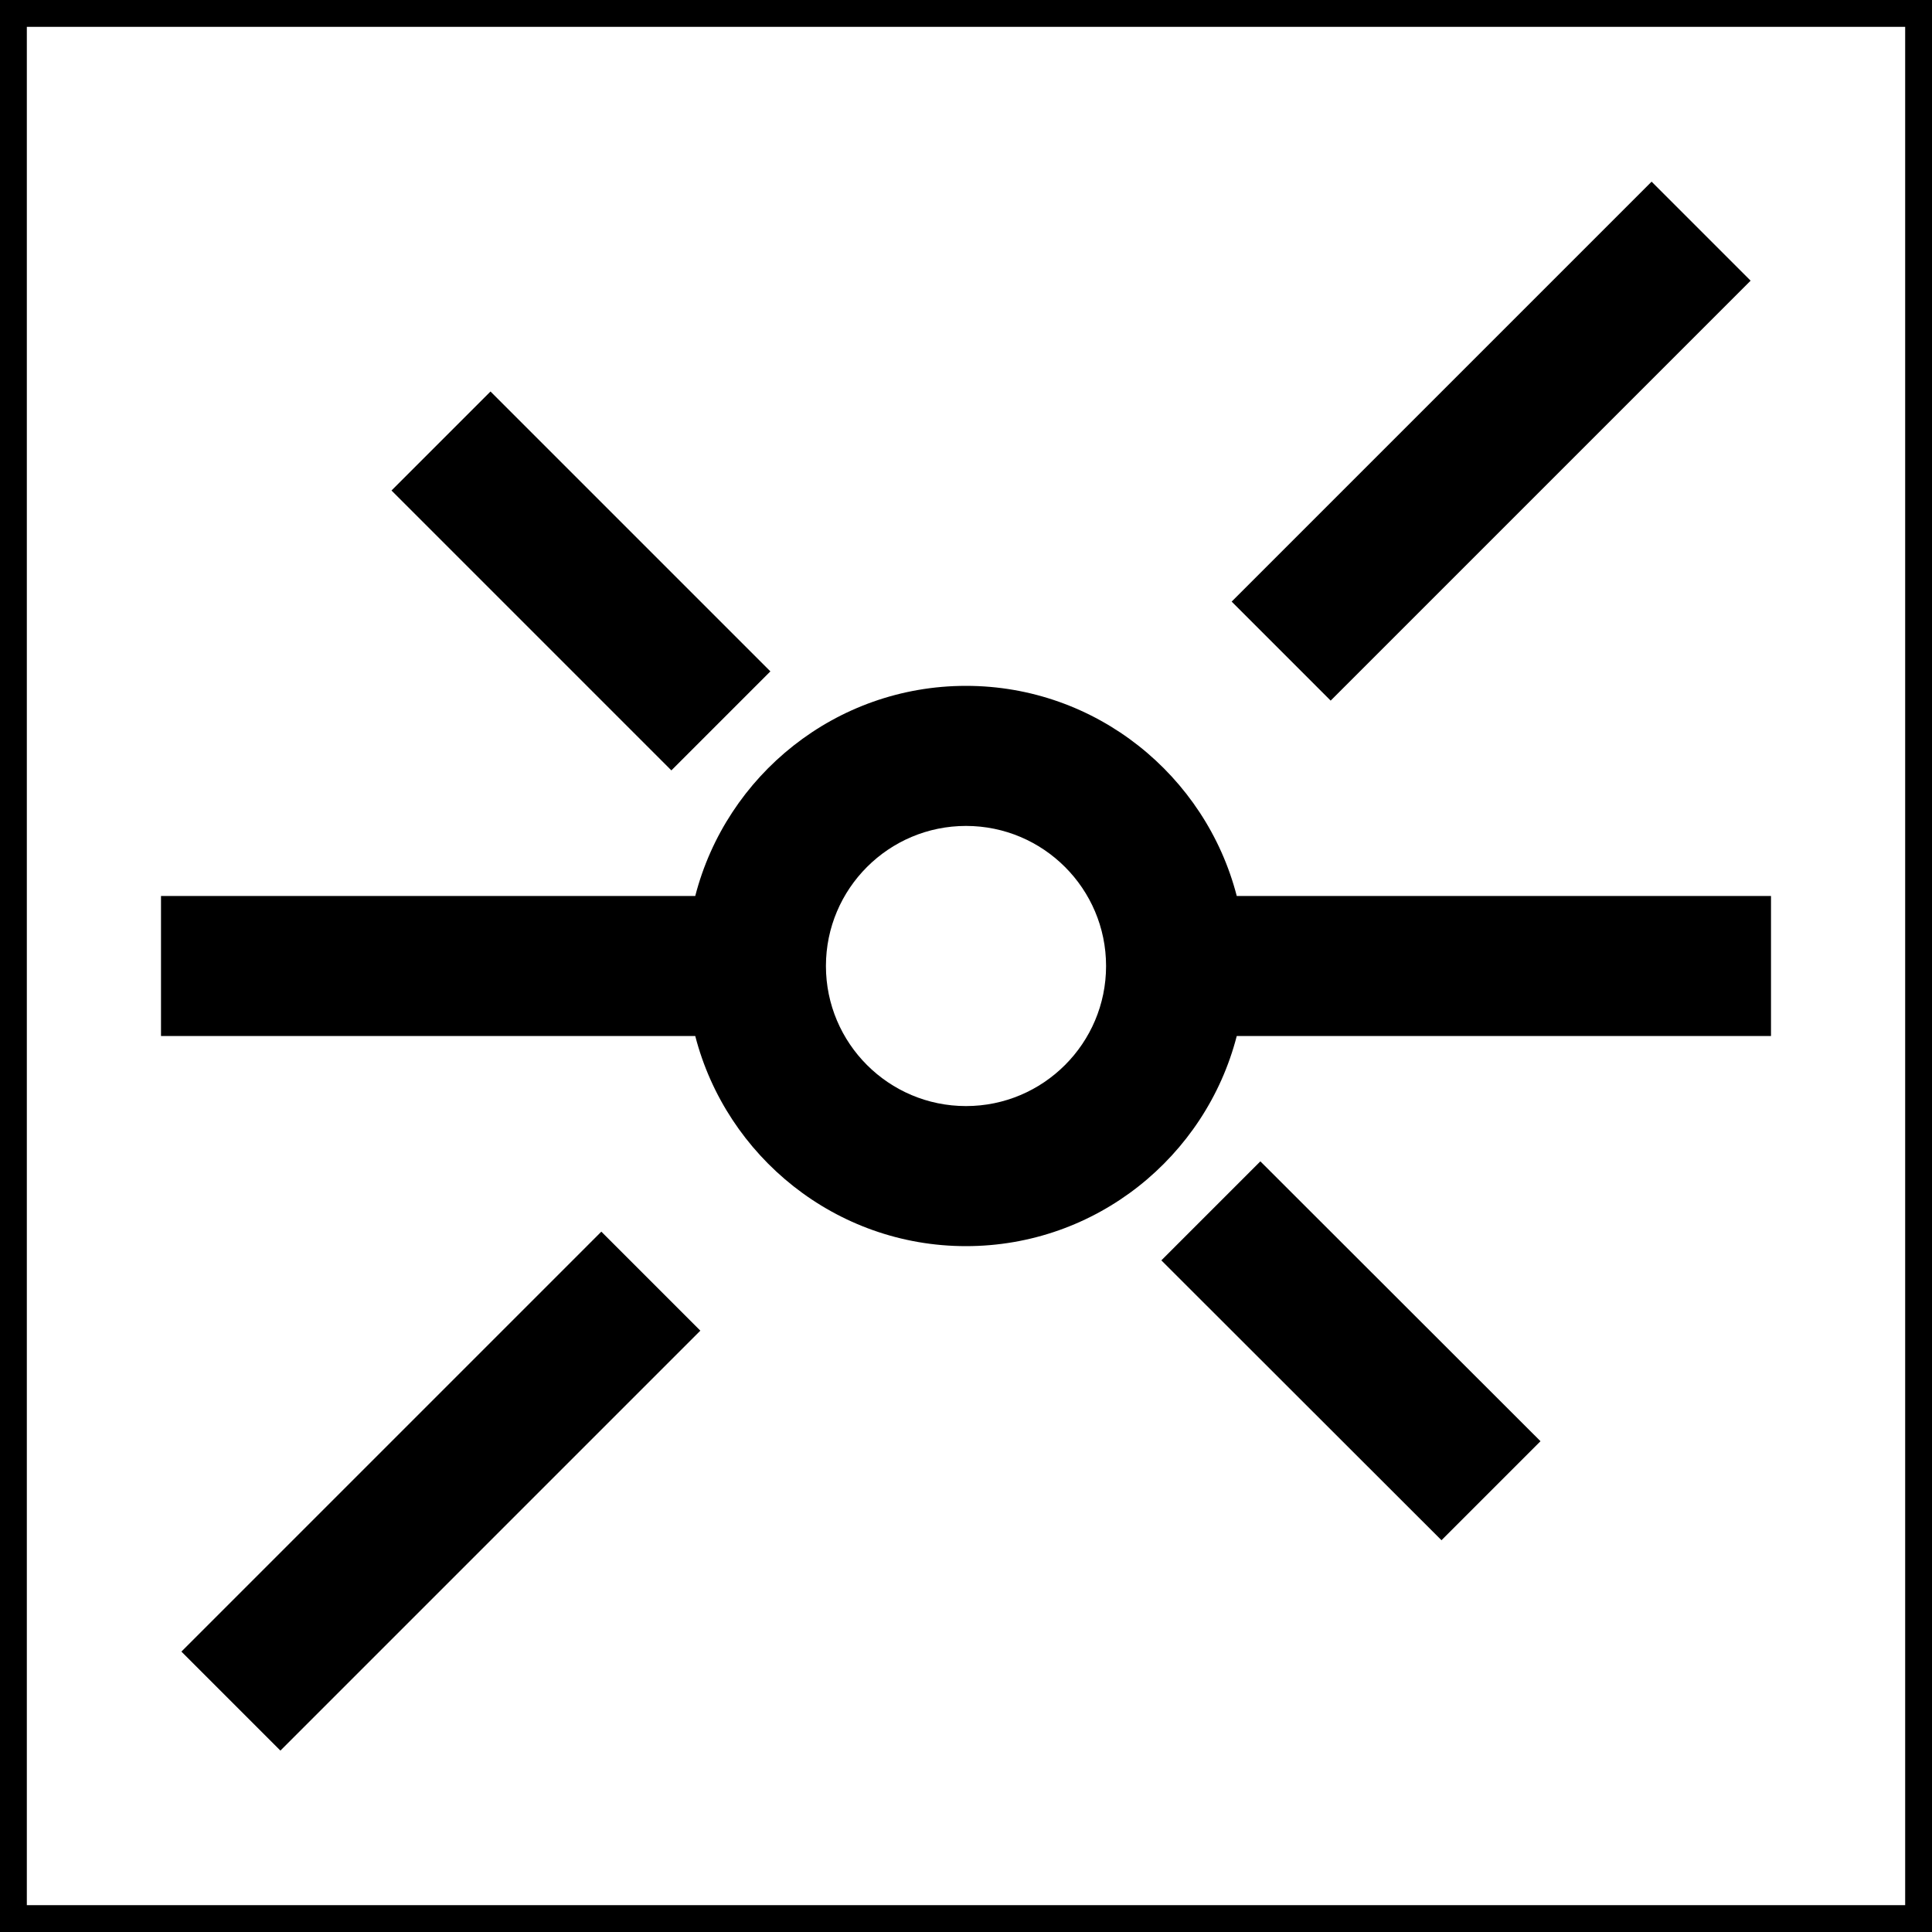 <?xml version="1.0" encoding="UTF-8"?>
<svg id="_图层_2" data-name="图层 2" xmlns="http://www.w3.org/2000/svg" viewBox="0 0 72 72">
  <g id="_图层_1-2" data-name="图层 1">
    <path d="M71,1V71H1V1H71m1-1H0V72H72V0h0Zm-25.91,33.39c-1.16-4.49-5.24-7.83-10.09-7.83s-8.93,3.33-10.09,7.83H6v5.22H25.91c1.16,4.49,5.24,7.83,10.09,7.83s8.93-3.33,10.09-7.83h19.91v-5.22h-19.91Zm-10.09,7.83c-2.88,0-5.22-2.34-5.22-5.22s2.34-5.22,5.22-5.22,5.22,2.34,5.22,5.22-2.34,5.22-5.22,5.22Zm29.24-30.76l-3.69-3.69-15.65,15.65,3.69,3.69,15.65-15.65ZM6.76,61.55l3.69,3.69,15.65-15.65-3.69-3.69-15.65,15.65ZM28.71,25.02l-10.43-10.43-3.69,3.69,10.43,10.43,3.69-3.69Zm14.57,21.95l10.44,10.43,3.69-3.69-10.44-10.43-3.69,3.69Z"/>
  </g>
</svg>